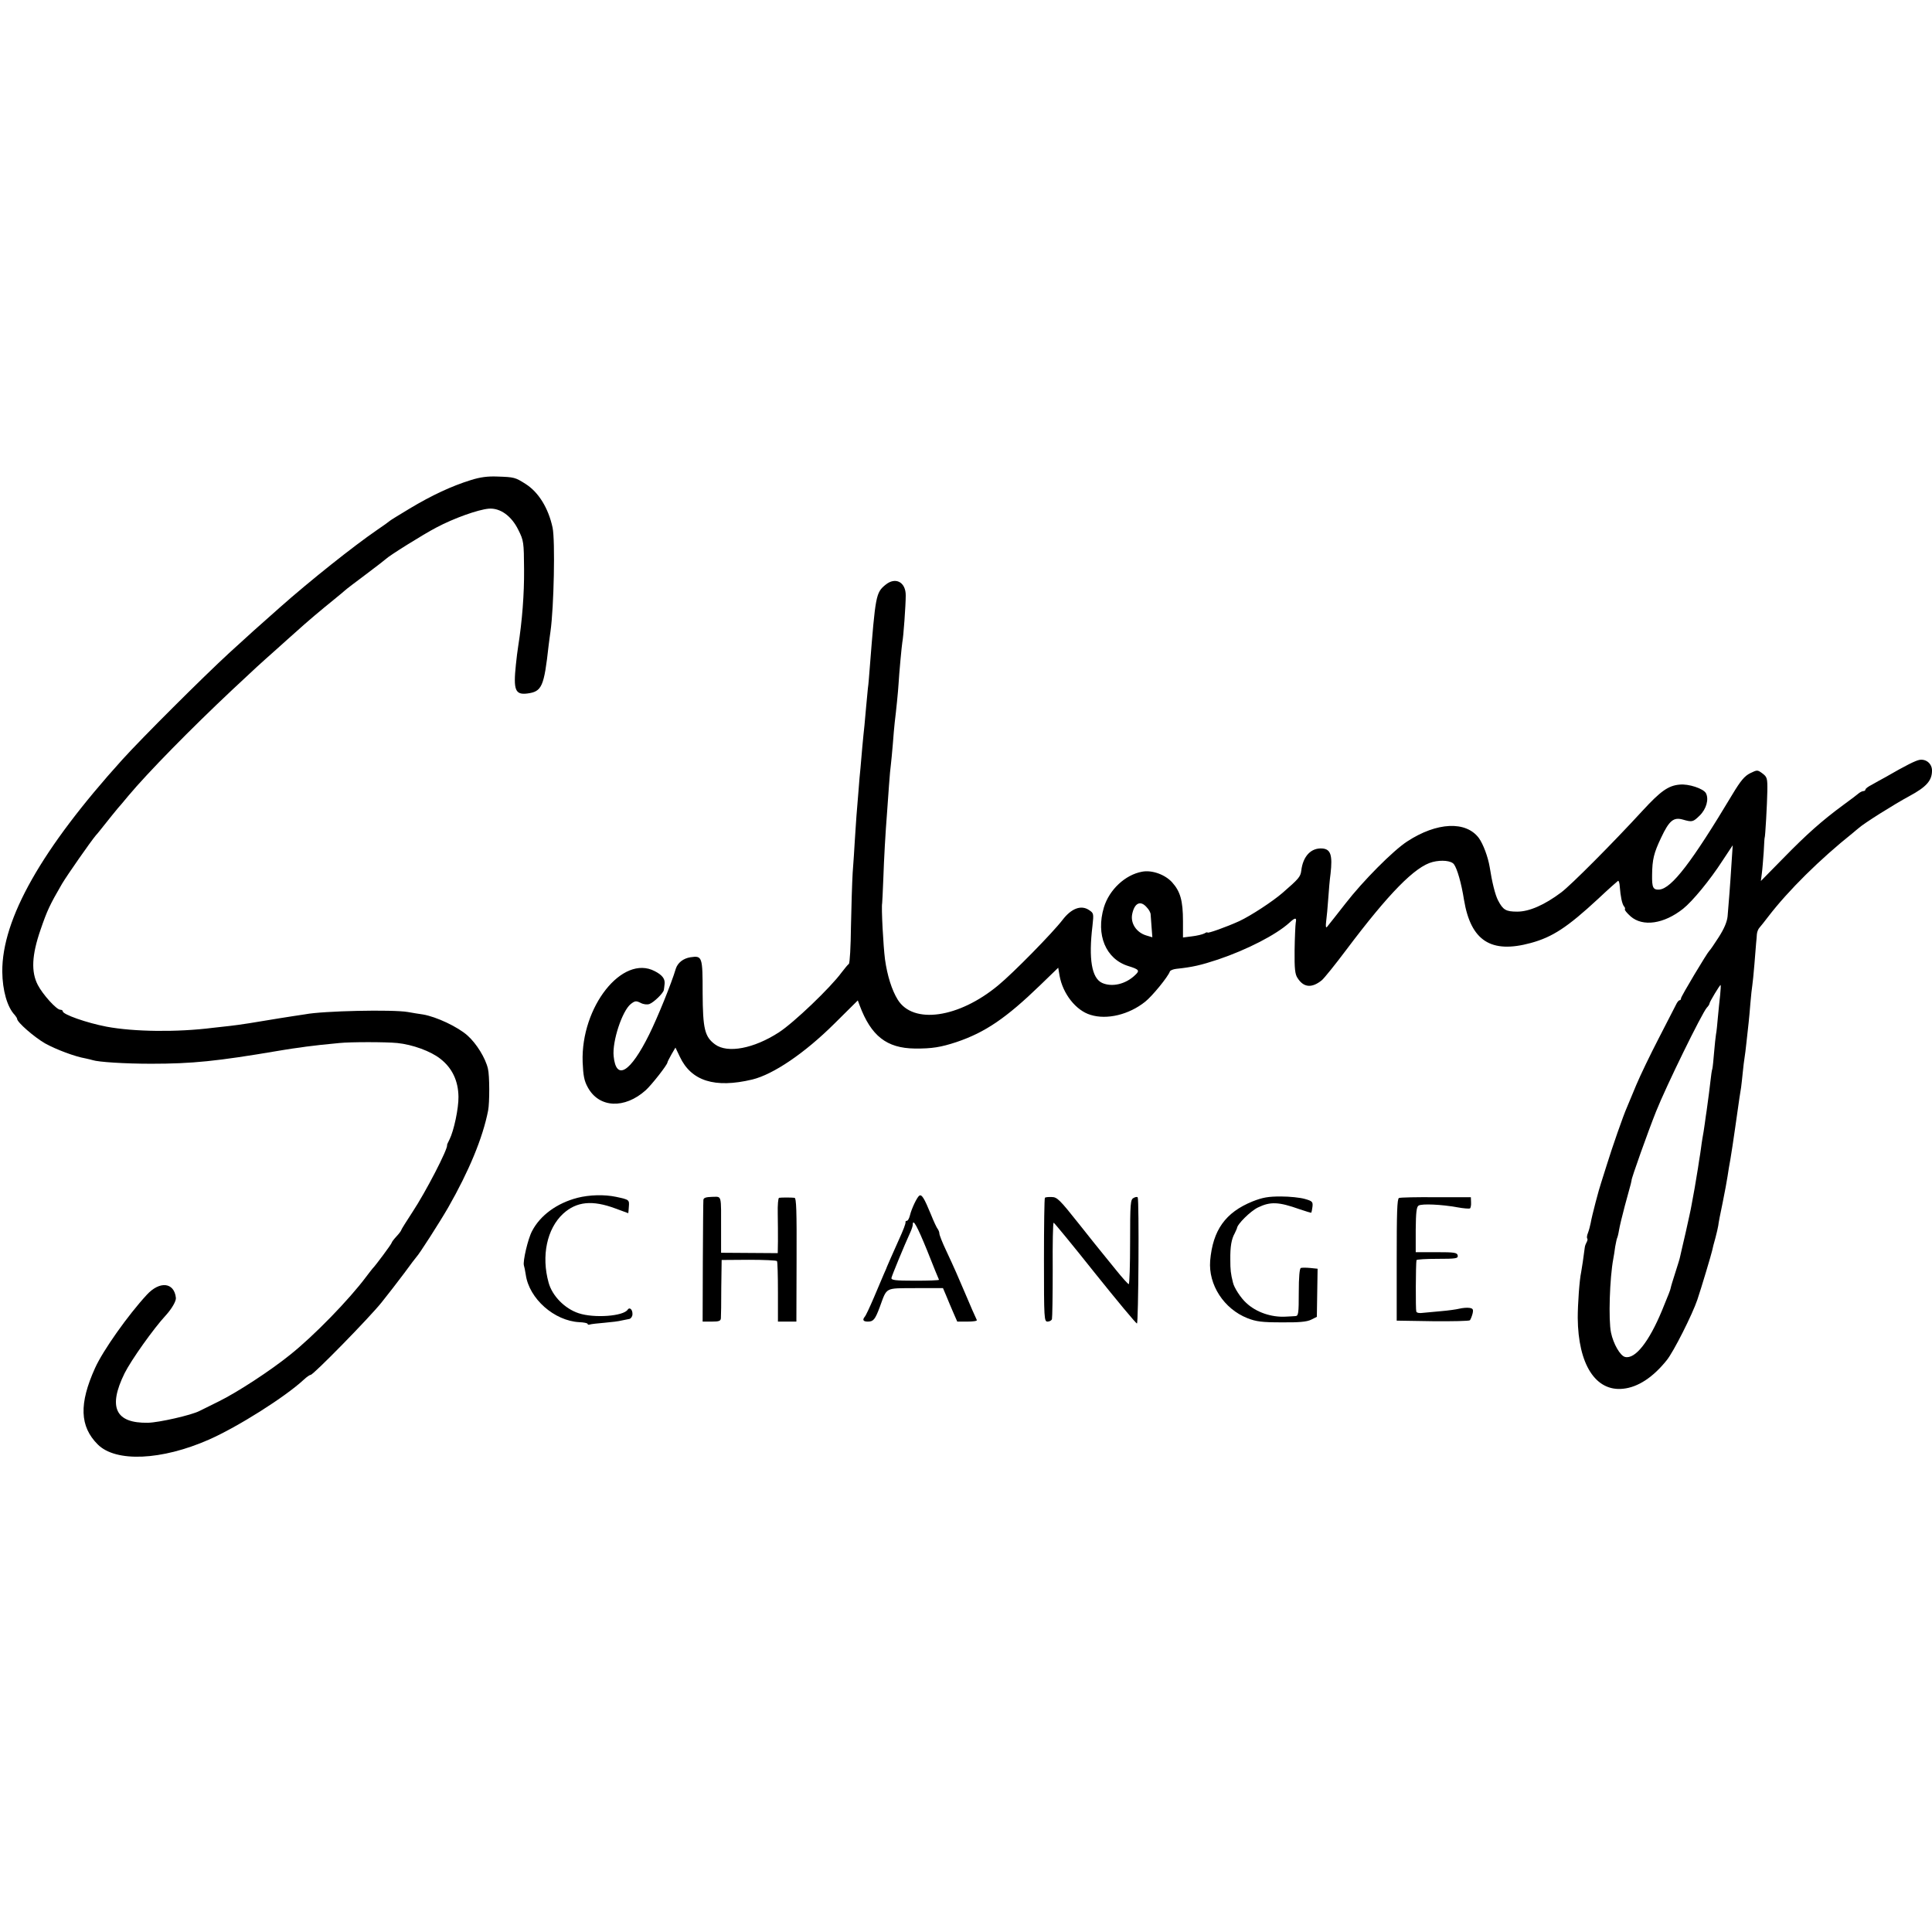 <?xml version="1.0" standalone="no"?>
<!DOCTYPE svg PUBLIC "-//W3C//DTD SVG 20010904//EN"
 "http://www.w3.org/TR/2001/REC-SVG-20010904/DTD/svg10.dtd">
<svg version="1.0" xmlns="http://www.w3.org/2000/svg"
 width="1016pt" height="1016pt" viewBox="0 0 1016 1016"
 preserveAspectRatio="xMidYMid meet">
<g transform="translate(0,1016) scale(0.1,-0.1)"
fill="#000000" stroke="none">
<path d="M2475 7635 c-100 -31 -205 -80 -320 -149 -55 -33 -102 -62 -105 -65
-3 -3 -34 -26 -70 -50 -118 -81 -349 -264 -509 -406 -120 -106 -160 -142 -266
-239 -141 -130 -457 -445 -562 -561 -424 -469 -633 -838 -631 -1115 1 -98 26
-187 66 -228 6 -7 12 -17 12 -20 0 -18 90 -96 147 -129 60 -33 156 -69 213
-79 14 -3 31 -7 37 -9 30 -10 169 -19 308 -19 215 0 345 13 669 68 16 3 50 8
75 12 25 3 57 8 71 10 14 2 48 6 75 9 28 3 73 7 100 10 59 6 242 6 304 0 80
-8 177 -43 228 -84 61 -48 93 -115 94 -199 1 -60 -24 -178 -47 -224 -8 -15
-14 -29 -13 -30 6 -18 -113 -248 -182 -352 -32 -49 -59 -92 -59 -95 0 -3 -11
-18 -25 -33 -14 -15 -25 -30 -25 -33 0 -6 -87 -123 -100 -135 -3 -3 -18 -23
-35 -45 -88 -118 -273 -309 -400 -410 -104 -84 -279 -198 -375 -245 -47 -23
-92 -46 -101 -50 -42 -22 -214 -61 -271 -62 -171 -3 -211 81 -123 260 35 70
153 236 217 305 31 34 55 75 53 92 -9 82 -85 90 -153 16 -98 -106 -230 -292
-272 -385 -85 -188 -81 -307 14 -402 95 -95 336 -84 584 25 152 67 401 224
500 316 15 14 31 25 36 25 14 0 306 298 372 380 33 41 87 111 120 155 32 44
61 82 64 85 13 12 122 182 167 260 109 191 182 366 210 510 8 41 8 184 -1 220
-13 56 -60 132 -107 174 -51 46 -164 99 -234 111 -22 3 -58 9 -80 13 -81 14
-447 6 -540 -12 -11 -2 -41 -6 -66 -10 -25 -4 -57 -9 -70 -11 -123 -21 -213
-35 -259 -40 -30 -3 -71 -8 -90 -10 -190 -24 -416 -21 -560 6 -104 20 -230 64
-230 81 0 5 -6 8 -13 8 -20 0 -92 80 -118 130 -36 69 -32 157 14 290 35 102
48 130 113 242 28 47 151 223 178 255 6 7 16 18 21 25 43 54 91 114 95 118 3
3 28 32 55 65 103 123 330 354 546 557 130 122 138 129 238 218 34 30 76 69
95 85 64 58 133 116 206 175 24 19 48 40 54 45 6 6 56 44 111 85 55 41 102 78
105 81 14 15 194 128 265 165 92 49 219 94 275 99 60 5 120 -38 156 -112 28
-56 29 -64 30 -208 1 -130 -10 -271 -31 -404 -3 -20 -9 -63 -12 -96 -14 -133
-4 -160 60 -152 77 10 88 36 112 252 3 22 7 56 10 75 18 128 25 477 11 545
-22 103 -74 187 -142 230 -55 35 -60 36 -149 39 -50 2 -90 -3 -140 -19z"/>
<path d="M4657 7085 c-51 -42 -53 -54 -83 -435 -3 -41 -7 -91 -10 -110 -2 -19
-6 -62 -9 -95 -3 -33 -7 -78 -9 -100 -3 -22 -7 -71 -11 -110 -3 -38 -8 -90
-10 -115 -3 -25 -7 -76 -10 -115 -3 -38 -8 -99 -11 -135 -2 -36 -7 -96 -9
-135 -2 -38 -7 -113 -11 -165 -3 -52 -7 -180 -9 -284 -1 -103 -6 -191 -11
-195 -5 -3 -22 -24 -39 -46 -57 -78 -250 -263 -329 -314 -131 -85 -270 -112
-336 -63 -54 40 -64 81 -65 270 0 192 -2 197 -64 188 -38 -6 -67 -29 -77 -60
-23 -78 -96 -257 -140 -346 -99 -200 -174 -246 -187 -114 -8 78 45 238 90 274
22 17 28 18 52 6 15 -8 34 -10 46 -6 24 9 74 58 76 74 1 6 3 20 4 32 3 27 -13
47 -52 67 -170 89 -389 -188 -379 -478 3 -71 8 -99 27 -133 59 -109 194 -115
305 -15 31 28 114 134 114 146 0 3 10 22 21 42 l21 36 23 -48 c60 -128 184
-167 381 -120 111 27 276 139 432 294 l123 122 10 -27 c60 -160 142 -224 289
-226 91 -1 138 7 220 34 151 51 261 126 440 299 l95 92 7 -42 c17 -95 86 -183
163 -206 86 -27 202 1 287 69 37 29 121 132 130 159 2 6 17 12 33 14 86 9 129
19 220 49 154 52 305 130 375 193 31 29 40 29 34 1 -2 -13 -5 -78 -6 -145 -1
-98 2 -127 16 -147 32 -50 75 -53 127 -11 13 11 71 83 128 159 224 298 363
440 455 463 47 12 98 7 112 -12 17 -23 39 -99 53 -188 36 -215 142 -283 351
-226 114 31 192 82 354 232 54 51 102 93 105 95 4 1 8 -12 9 -30 4 -53 12 -91
22 -104 6 -6 7 -13 5 -16 -3 -3 10 -19 30 -37 64 -56 175 -40 276 40 49 39
141 150 208 254 l53 80 -6 -90 c-7 -114 -16 -228 -21 -284 -3 -29 -18 -65 -47
-110 -23 -36 -45 -68 -49 -71 -11 -10 -149 -240 -149 -250 0 -6 -3 -10 -7 -10
-5 0 -13 -10 -19 -23 -6 -12 -47 -92 -91 -177 -44 -85 -97 -195 -118 -245 -20
-49 -43 -103 -50 -120 -18 -40 -78 -212 -105 -300 -12 -38 -26 -81 -30 -95
-11 -31 -49 -175 -55 -212 -3 -15 -9 -38 -14 -51 -6 -14 -7 -27 -4 -30 3 -3 1
-12 -3 -19 -4 -7 -9 -19 -10 -28 -6 -49 -15 -108 -19 -130 -9 -40 -18 -169
-18 -240 2 -245 94 -389 239 -373 78 8 157 60 229 150 36 44 135 241 161 318
20 59 75 243 78 259 2 12 10 41 17 66 7 25 13 54 15 65 1 11 11 65 23 120 11
55 23 118 26 140 3 22 10 63 15 90 5 28 16 102 25 165 24 169 26 183 31 211 2
14 6 51 9 81 3 30 7 63 9 74 2 10 7 51 11 89 4 39 9 84 11 100 2 17 6 62 9
100 3 39 8 80 10 93 2 12 7 62 11 110 4 48 8 98 9 112 2 14 3 35 4 47 1 12 7
28 14 35 6 7 28 34 46 58 106 138 272 302 445 440 10 8 23 20 30 25 27 25 188
126 266 168 91 49 120 82 120 135 0 36 -31 62 -66 56 -21 -4 -70 -28 -179 -91
-22 -12 -55 -30 -72 -40 -18 -9 -33 -20 -33 -25 0 -4 -5 -8 -10 -8 -6 0 -16
-5 -23 -10 -7 -6 -43 -34 -82 -62 -114 -84 -193 -154 -317 -281 l-118 -120 5
39 c3 21 7 73 10 114 2 41 4 75 5 75 3 0 13 179 14 244 1 69 -1 75 -26 94 -26
19 -27 19 -64 1 -30 -15 -50 -39 -94 -112 -214 -357 -319 -494 -384 -500 -33
-2 -39 10 -38 77 1 82 9 115 48 197 42 89 65 108 114 94 49 -14 53 -13 88 21
35 34 50 86 33 118 -13 24 -91 50 -138 45 -60 -5 -101 -35 -195 -137 -157
-171 -377 -392 -428 -430 -88 -66 -168 -101 -231 -101 -60 0 -75 9 -101 59
-15 28 -32 97 -44 175 -9 54 -34 121 -57 153 -68 91 -221 84 -377 -18 -74 -48
-233 -208 -325 -327 -33 -43 -90 -114 -97 -123 -6 -6 -7 6 -4 30 3 22 8 76 11
120 3 44 8 103 12 130 11 97 1 129 -42 133 -60 5 -103 -40 -112 -117 -4 -32
-14 -43 -98 -116 -53 -46 -168 -121 -228 -149 -68 -31 -167 -66 -167 -60 0 3
-8 1 -17 -5 -10 -5 -39 -12 -65 -15 l-47 -6 0 85 c0 109 -14 157 -57 205 -37
41 -106 66 -158 56 -89 -16 -173 -95 -201 -188 -43 -144 10 -271 128 -308 58
-18 62 -24 36 -48 -50 -48 -121 -64 -173 -41 -55 25 -72 126 -51 300 7 65 7
67 -19 84 -41 27 -92 8 -138 -52 -51 -67 -260 -280 -338 -344 -208 -173 -448
-207 -529 -76 -31 50 -55 126 -67 212 -9 69 -20 274 -15 295 1 3 3 59 6 125 4
116 11 240 20 355 2 30 7 93 10 140 3 47 8 96 10 110 2 14 6 61 10 105 3 44 8
96 10 115 8 65 18 165 20 200 4 68 17 204 20 222 6 27 18 196 18 246 1 71 -54
100 -106 57z m1374 -1697 c11 -11 20 -28 20 -37 1 -9 3 -39 5 -68 l4 -52 -30
9 c-53 15 -86 64 -76 113 12 59 44 74 77 35z m3015 -460 c-3 -29 -9 -82 -12
-118 -3 -36 -7 -76 -10 -90 -2 -14 -7 -56 -10 -95 -3 -38 -7 -77 -9 -85 -3 -8
-7 -37 -10 -65 -5 -45 -9 -74 -20 -155 -2 -14 -7 -45 -10 -70 -3 -25 -9 -58
-12 -75 -3 -16 -6 -41 -8 -55 -2 -14 -6 -43 -10 -65 -3 -22 -8 -53 -11 -70 -4
-29 -19 -113 -29 -165 -2 -14 -16 -77 -30 -140 -15 -63 -28 -122 -30 -130 -1
-8 -13 -45 -25 -83 -12 -37 -23 -73 -24 -80 -3 -14 -8 -26 -46 -119 -68 -164
-141 -257 -194 -244 -26 6 -62 70 -74 128 -14 67 -7 287 12 388 3 14 7 42 10
64 4 21 8 41 10 45 2 3 7 22 10 41 3 19 17 78 31 130 14 52 28 102 30 110 2 8
4 16 4 18 1 1 1 3 1 5 -1 10 87 257 129 362 53 133 241 517 267 546 8 8 14 18
14 22 0 8 54 97 58 97 2 0 1 -24 -2 -52z"/>
<path d="M3037 3861 c-108 -28 -196 -92 -239 -175 -22 -41 -49 -159 -43 -180
2 -6 7 -29 10 -50 18 -126 150 -242 281 -249 24 -1 44 -5 44 -9 0 -4 6 -6 13
-3 6 2 41 6 77 9 36 3 76 8 90 12 14 3 32 6 40 8 8 2 16 13 16 25 1 24 -15 39
-25 24 -22 -35 -177 -46 -258 -19 -73 24 -139 91 -158 161 -39 140 -9 283 76
362 71 65 154 73 275 28 37 -14 67 -25 68 -25 0 0 2 15 3 34 3 37 2 37 -67 52
-62 13 -139 11 -203 -5z"/>
<path d="M4834 3872 c-12 -9 -40 -67 -49 -104 -4 -16 -11 -28 -16 -28 -5 0 -8
-3 -7 -7 1 -8 -9 -36 -41 -106 -27 -61 -54 -121 -56 -127 -1 -3 -8 -21 -17
-40 -8 -19 -32 -75 -53 -125 -21 -49 -42 -94 -47 -99 -14 -17 -9 -26 16 -26
29 0 38 11 62 75 40 108 24 100 188 101 l145 0 17 -40 c9 -23 26 -62 37 -88
l21 -48 53 0 c30 0 52 3 50 8 -8 16 -36 80 -62 142 -33 78 -56 131 -101 227
-19 40 -34 79 -34 86 0 7 -4 17 -8 23 -5 5 -22 41 -37 79 -35 85 -48 106 -61
97z m42 -289 c32 -81 60 -150 62 -153 1 -3 -55 -5 -125 -5 -107 0 -127 3 -125
15 3 14 69 174 98 237 8 17 14 36 14 42 0 36 23 -6 76 -136z"/>
<path d="M3699 3850 c-1 -8 -2 -156 -3 -327 l-1 -313 48 0 c38 0 47 3 48 18 1
9 2 82 2 161 l2 145 143 1 c79 0 146 -3 148 -7 3 -4 5 -77 5 -163 l0 -155 49
0 48 0 1 325 c1 258 -1 325 -11 326 -15 2 -70 2 -81 0 -5 -1 -8 -38 -7 -83 1
-46 1 -111 1 -145 l-1 -63 -149 1 -149 1 0 116 c0 196 5 178 -47 178 -33 -1
-45 -5 -46 -16z"/>
<path d="M5495 3861 c-3 -2 -5 -150 -5 -328 0 -310 1 -323 19 -323 10 0 21 6
23 13 2 6 4 123 4 260 -1 136 1 247 5 247 3 0 101 -119 217 -265 117 -146 216
-265 221 -265 8 0 12 648 4 663 -2 4 -12 3 -22 -3 -16 -8 -18 -28 -18 -230 0
-121 -3 -221 -7 -223 -3 -1 -33 32 -66 73 -33 41 -66 82 -73 90 -7 8 -63 78
-124 155 -100 126 -114 140 -142 140 -18 1 -34 -1 -36 -4z"/>
<path d="M6587 3842 c-143 -58 -209 -151 -223 -312 -10 -126 72 -253 196 -302
46 -18 76 -22 180 -22 92 -1 133 3 155 14 l30 15 2 127 2 126 -39 4 c-21 2
-44 2 -49 0 -7 -2 -11 -49 -11 -128 0 -111 -2 -124 -17 -125 -10 -1 -34 -2
-53 -3 -74 -4 -154 23 -206 72 -29 26 -64 80 -70 107 -12 47 -14 68 -14 120
-1 69 6 109 23 139 6 12 11 24 12 27 1 21 71 90 110 109 66 32 109 30 219 -9
33 -11 61 -20 62 -18 1 1 4 15 6 31 3 26 -1 30 -40 41 -24 7 -80 13 -126 13
-66 0 -96 -5 -149 -26z"/>
<path d="M7357 3860 c-10 -4 -12 -80 -12 -325 l0 -320 189 -3 c104 -1 193 1
196 5 4 5 10 20 14 35 5 22 2 27 -16 30 -13 2 -36 0 -53 -4 -16 -4 -59 -10
-95 -13 -36 -3 -79 -7 -97 -9 -19 -3 -33 0 -35 7 -4 10 -3 247 1 270 0 4 50 7
110 7 98 0 109 2 107 17 -3 16 -16 18 -112 18 l-109 0 0 118 c1 91 4 120 15
127 17 11 122 6 204 -9 32 -6 62 -8 66 -6 4 2 7 17 6 32 l-1 27 -183 0 c-100
1 -188 -1 -195 -4z"/>
</g>
</svg>
